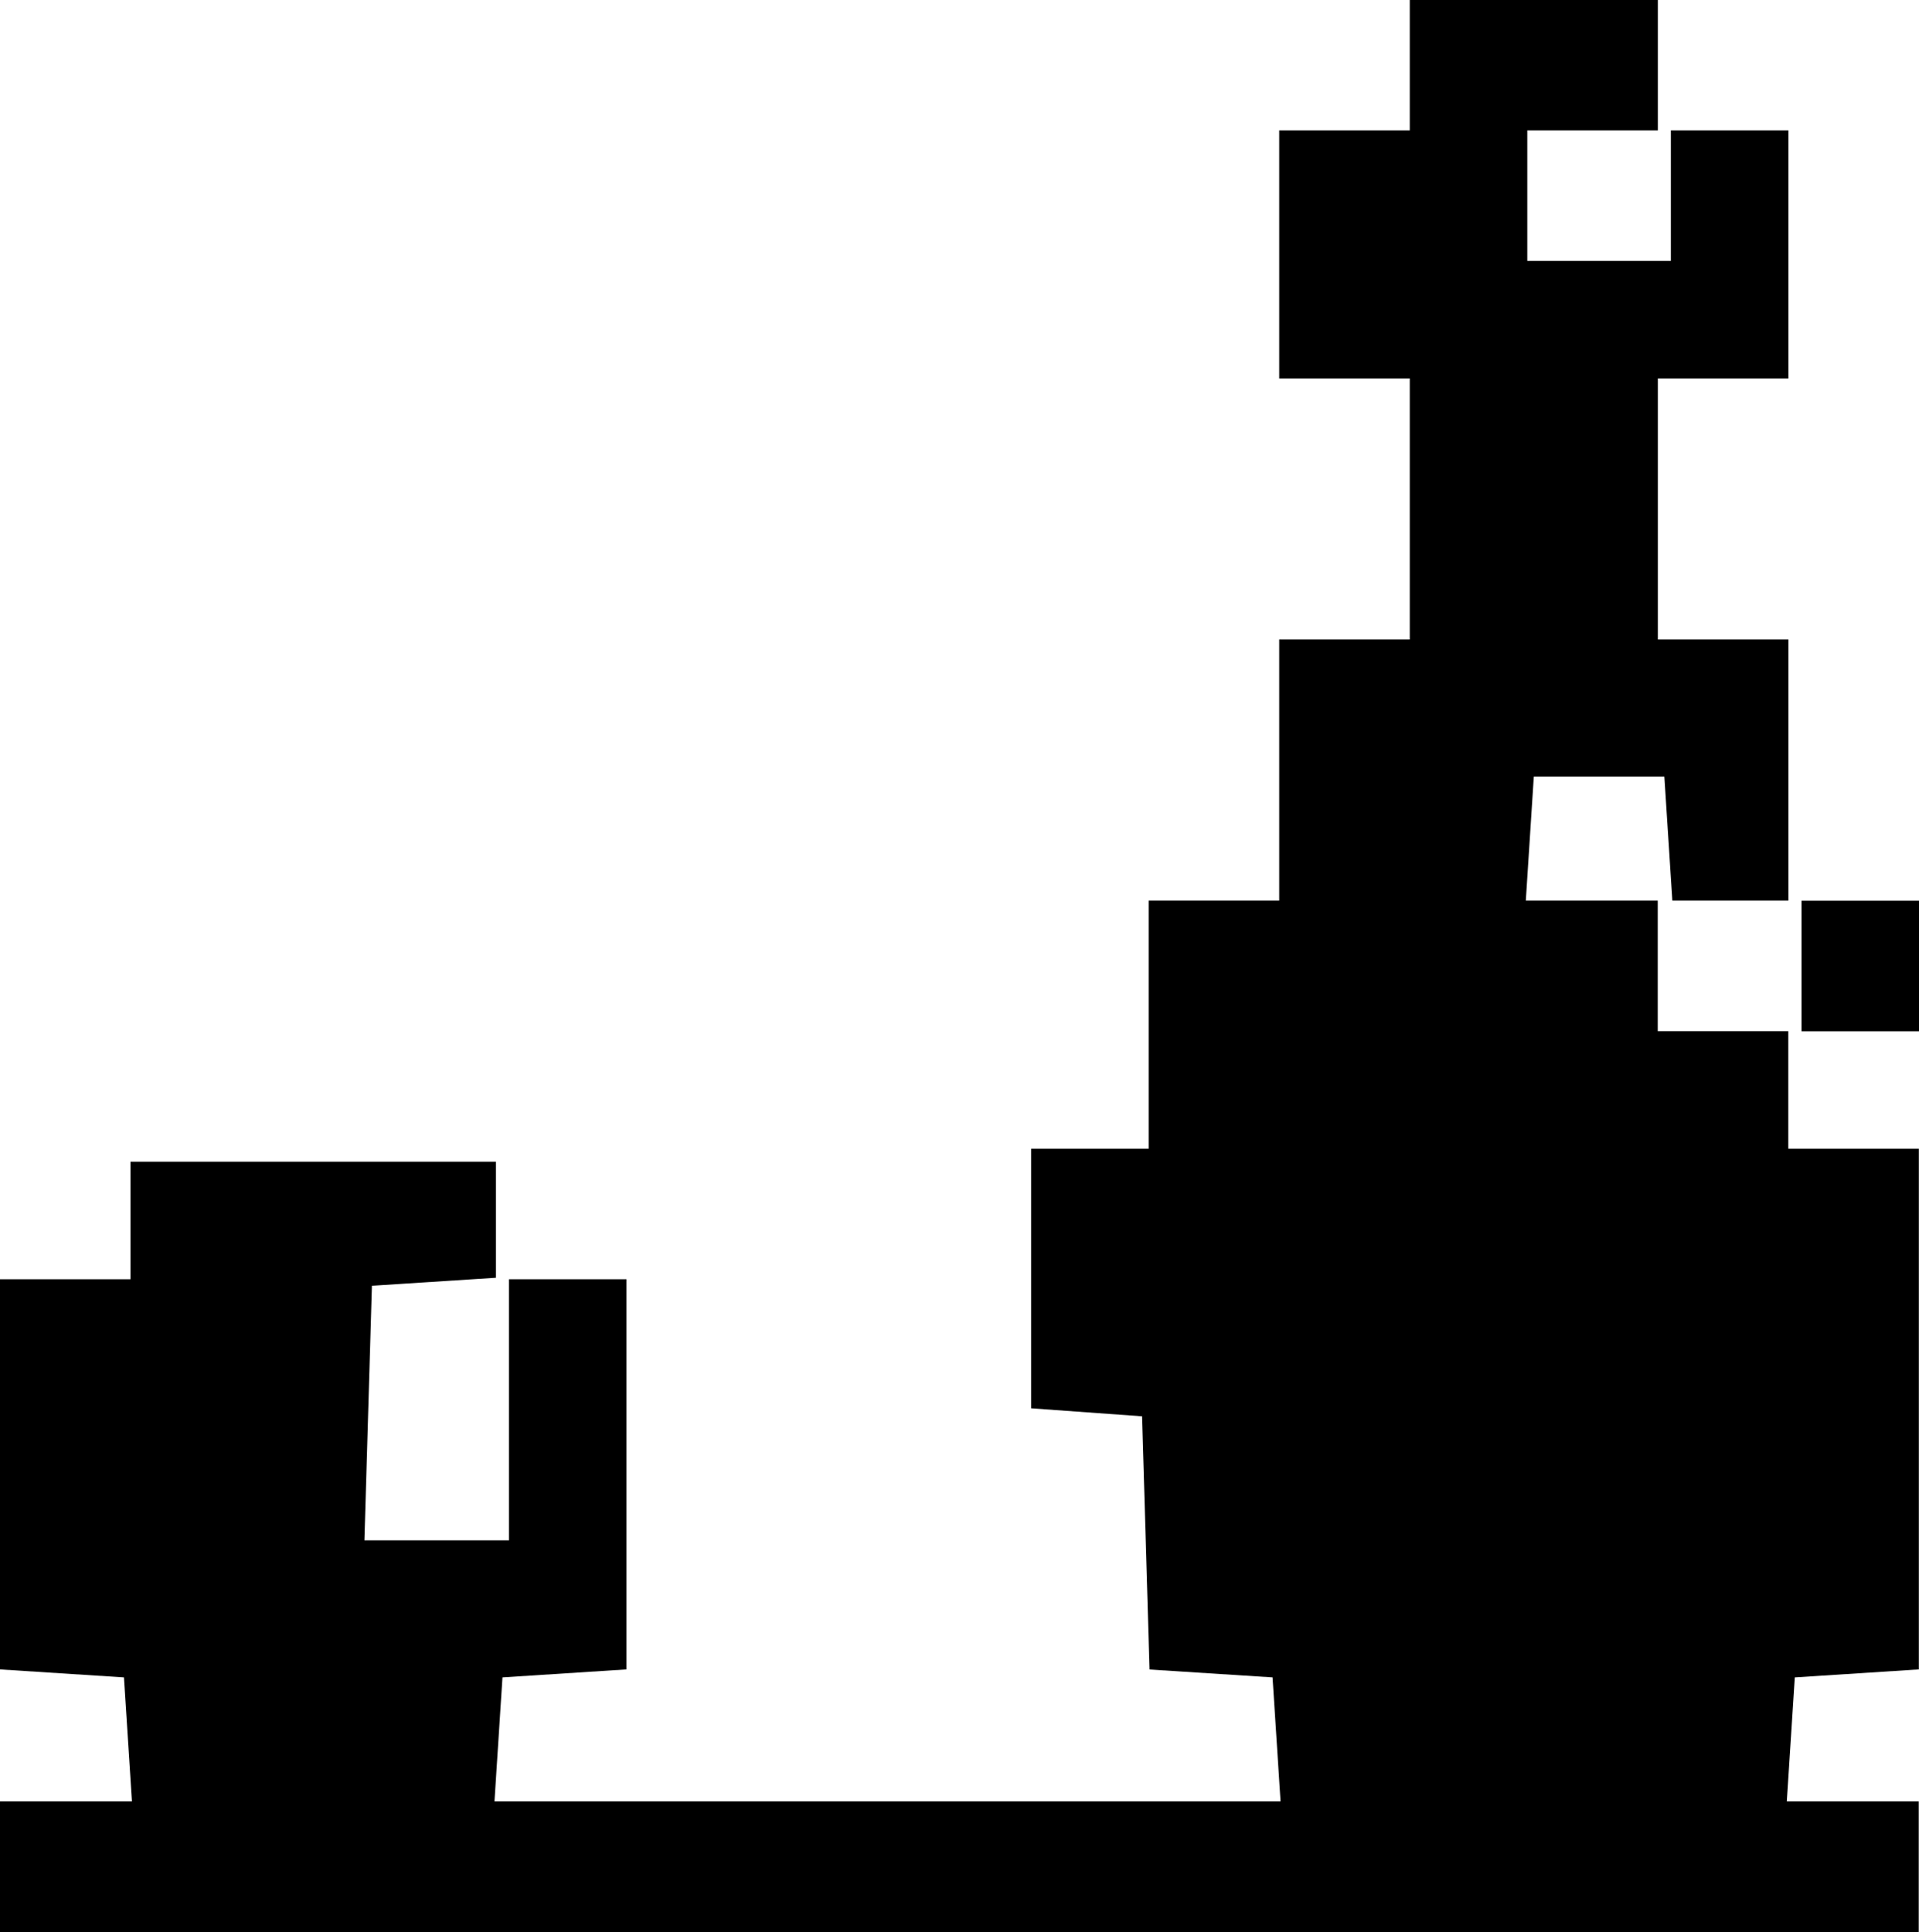 <?xml version="1.0" encoding="UTF-8" standalone="no"?>
<!-- Created with Inkscape (http://www.inkscape.org/) -->

<svg
   width="38.894mm"
   height="39.158mm"
   viewBox="0 0 38.894 39.158"
   version="1.1"
   id="svg1"
   xml:space="preserve"
   xmlns="http://www.w3.org/2000/svg"
   xmlns:svg="http://www.w3.org/2000/svg"><defs
     id="defs1" /><g
     id="layer1"
     transform="translate(-97.17,-57.426)"><path
       style="fill:#000000"
       d="m 97.17,95.261 v -1.323 h 1.337 1.337 l -0.081,-1.257 -0.081,-1.257 -1.257,-0.081 -1.257,-0.081 v -3.954 -3.954 h 1.323 1.323 v -1.191 -1.191 h 3.704 3.704 v 1.176 1.176 l -1.257,0.081 -1.257,0.081 -0.076,2.58 -0.076,2.58 h 1.465 1.465 v -2.646 -2.646 h 1.191 1.191 v 3.954 3.954 l -1.257,0.081 -1.257,0.081 -0.081,1.257 -0.081,1.257 h 7.966 7.966 l -0.081,-1.257 -0.081,-1.257 -1.247,-0.08 -1.247,-0.08 -0.075,-2.566 -0.076,-2.566 -1.124,-0.081 -1.124,-0.081 v -2.631 -2.631 h 1.191 1.191 v -2.514 -2.514 h 1.323 1.323 v -2.646 -2.646 h 1.323 1.323 v -2.646 -2.646 h -1.323 -1.323 v -2.514 -2.514 h 1.323 1.323 v -1.323 -1.323 h 2.514 2.514 v 1.323 1.323 h -1.323 -1.323 v 1.323 1.323 h 1.455 1.455 v -1.323 -1.323 h 1.191 1.191 v 2.514 2.514 h -1.323 -1.323 v 2.646 2.646 h 1.323 1.323 v 2.646 2.646 h -1.176 -1.176 l -0.081,-1.257 -0.081,-1.257 h -1.323 -1.323 l -0.081,1.257 -0.081,1.257 h 1.337 1.337 v 1.323 1.323 h 1.323 1.323 v 1.191 1.191 h 1.323 1.323 v 5.277 5.277 l -1.257,0.081 -1.257,0.081 -0.081,1.257 -0.081,1.257 h 1.337 1.337 v 1.323 1.323 H 116.617 97.17 Z M 133.683,77.005 v -1.323 h 1.191 1.191 v 1.323 1.323 h -1.191 -1.191 z"
       id="path1" /></g></svg>
